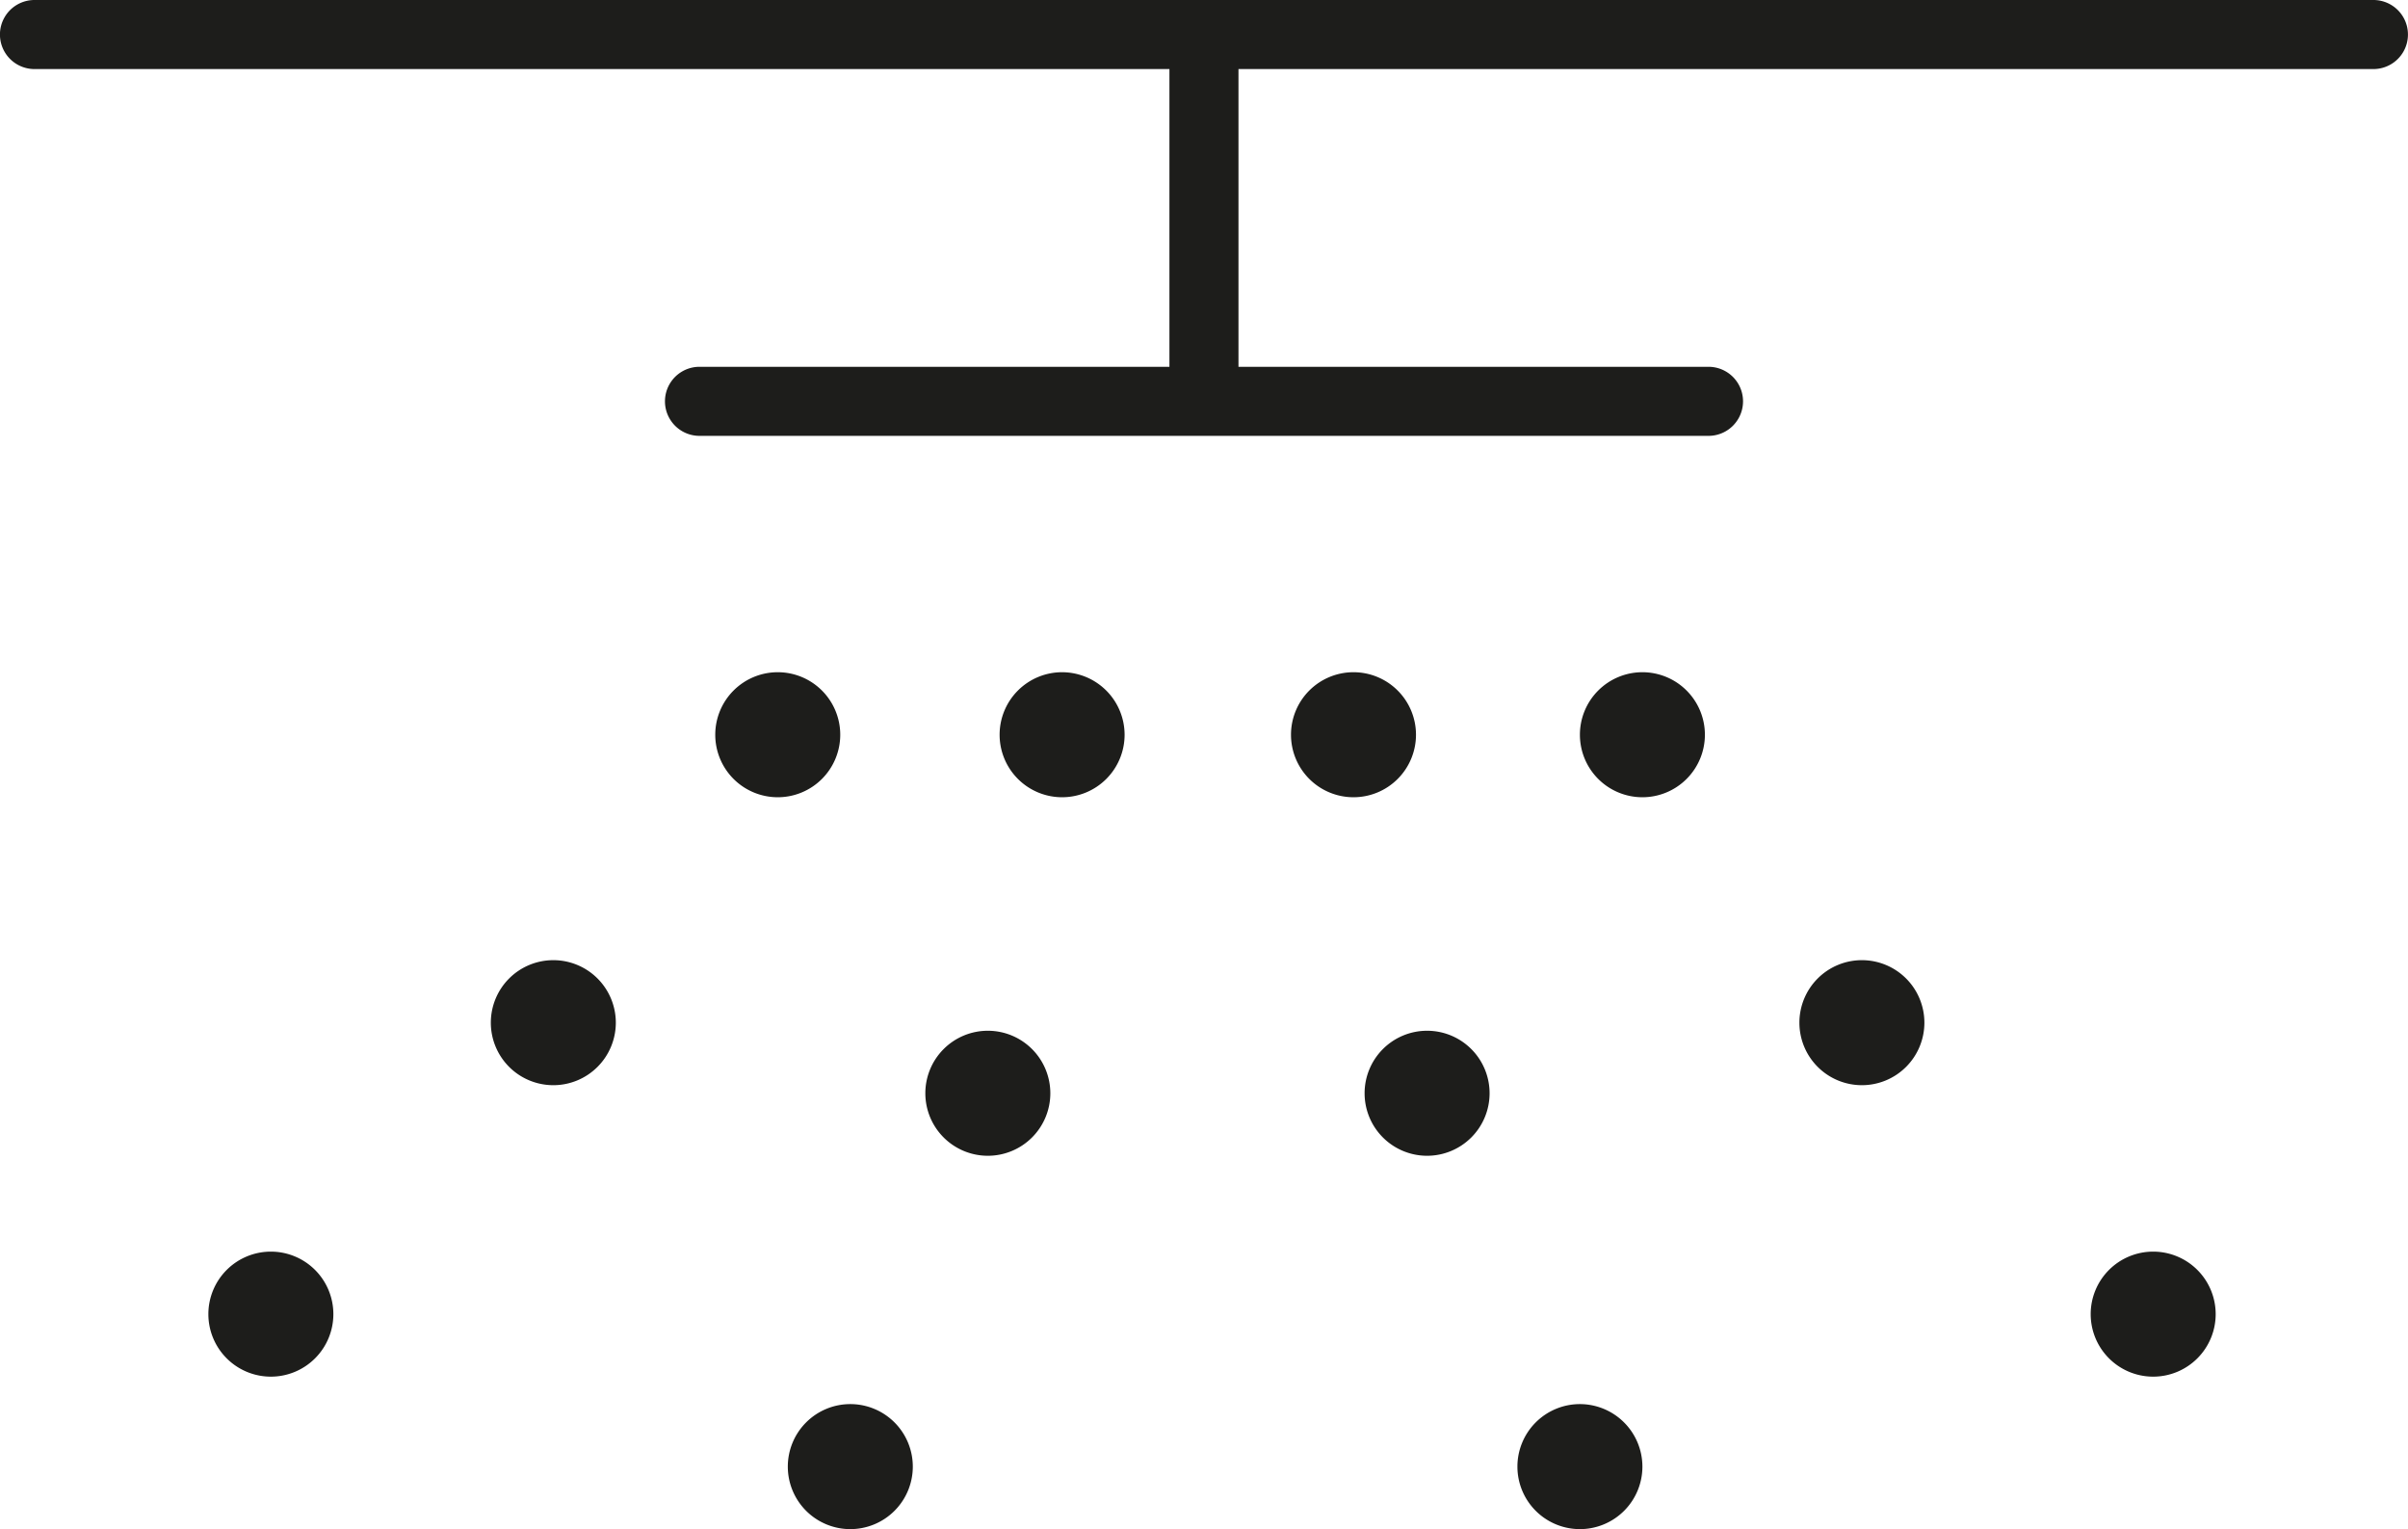 <svg xmlns="http://www.w3.org/2000/svg" width="25.354" height="16.097" viewBox="0 0 25.354 16.097">
  <g id="Gruppe_4571" data-name="Gruppe 4571" transform="translate(-1706.443 -1452.957)">
    <path id="Pfad_22879" data-name="Pfad 22879" d="M24.991,18.239H.363a.363.363,0,0,0,0,.727h11.95V22.1H7.365a.363.363,0,0,0,0,.727H17.989a.363.363,0,1,0,0-.727H13.04V18.966h11.95a.363.363,0,0,0,0-.727" transform="translate(1706.443 1434.718)" fill="#1d1d1b"/>
    <path id="Pfad_22880" data-name="Pfad 22880" d="M22.044,38.375a.658.658,0,1,0-.658.658.658.658,0,0,0,.658-.658" transform="translate(1693.246 1422.316)" fill="#1d1d1b"/>
    <path id="Pfad_22881" data-name="Pfad 22881" d="M29.631,37.717a.658.658,0,1,0,.658.658.659.659,0,0,0-.658-.658" transform="translate(1687.995 1422.316)" fill="#1d1d1b"/>
    <path id="Pfad_22882" data-name="Pfad 22882" d="M38.733,38.375a.658.658,0,1,0-.658.658.658.658,0,0,0,.658-.658" transform="translate(1682.619 1422.316)" fill="#1d1d1b"/>
    <path id="Pfad_22883" data-name="Pfad 22883" d="M46.452,37.717a.658.658,0,1,0,.658.658.658.658,0,0,0-.658-.658" transform="translate(1677.284 1422.316)" fill="#1d1d1b"/>
    <path id="Pfad_22884" data-name="Pfad 22884" d="M14.885,46.063a.658.658,0,1,0,.658.658.658.658,0,0,0-.658-.658" transform="translate(1697.384 1417.001)" fill="#1d1d1b"/>
    <path id="Pfad_22885" data-name="Pfad 22885" d="M52.814,46.063a.658.658,0,1,0,.658.658.658.658,0,0,0-.658-.658" transform="translate(1673.233 1417.001)" fill="#1d1d1b"/>
    <path id="Pfad_22886" data-name="Pfad 22886" d="M27.479,48.108a.658.658,0,1,0,.658.658.658.658,0,0,0-.658-.658" transform="translate(1689.365 1415.699)" fill="#1d1d1b"/>
    <path id="Pfad_22887" data-name="Pfad 22887" d="M40.211,48.108a.658.658,0,1,0,.658.658.658.658,0,0,0-.658-.658" transform="translate(1681.258 1415.699)" fill="#1d1d1b"/>
    <path id="Pfad_22888" data-name="Pfad 22888" d="M6.7,54.507a.658.658,0,1,0,.658.658.658.658,0,0,0-.658-.658" transform="translate(1702.595 1411.625)" fill="#1d1d1b"/>
    <path id="Pfad_22889" data-name="Pfad 22889" d="M61.255,54.507a.658.658,0,1,0,.658.658.658.658,0,0,0-.658-.658" transform="translate(1667.859 1411.625)" fill="#1d1d1b"/>
    <path id="Pfad_22890" data-name="Pfad 22890" d="M23.493,58.926a.658.658,0,1,0,.658.658.658.658,0,0,0-.658-.658" transform="translate(1691.903 1408.811)" fill="#1d1d1b"/>
    <path id="Pfad_22891" data-name="Pfad 22891" d="M44.64,58.926a.658.658,0,1,0,.658.658.659.659,0,0,0-.658-.658" transform="translate(1678.438 1408.811)" fill="#1d1d1b"/>
  </g>
</svg>

